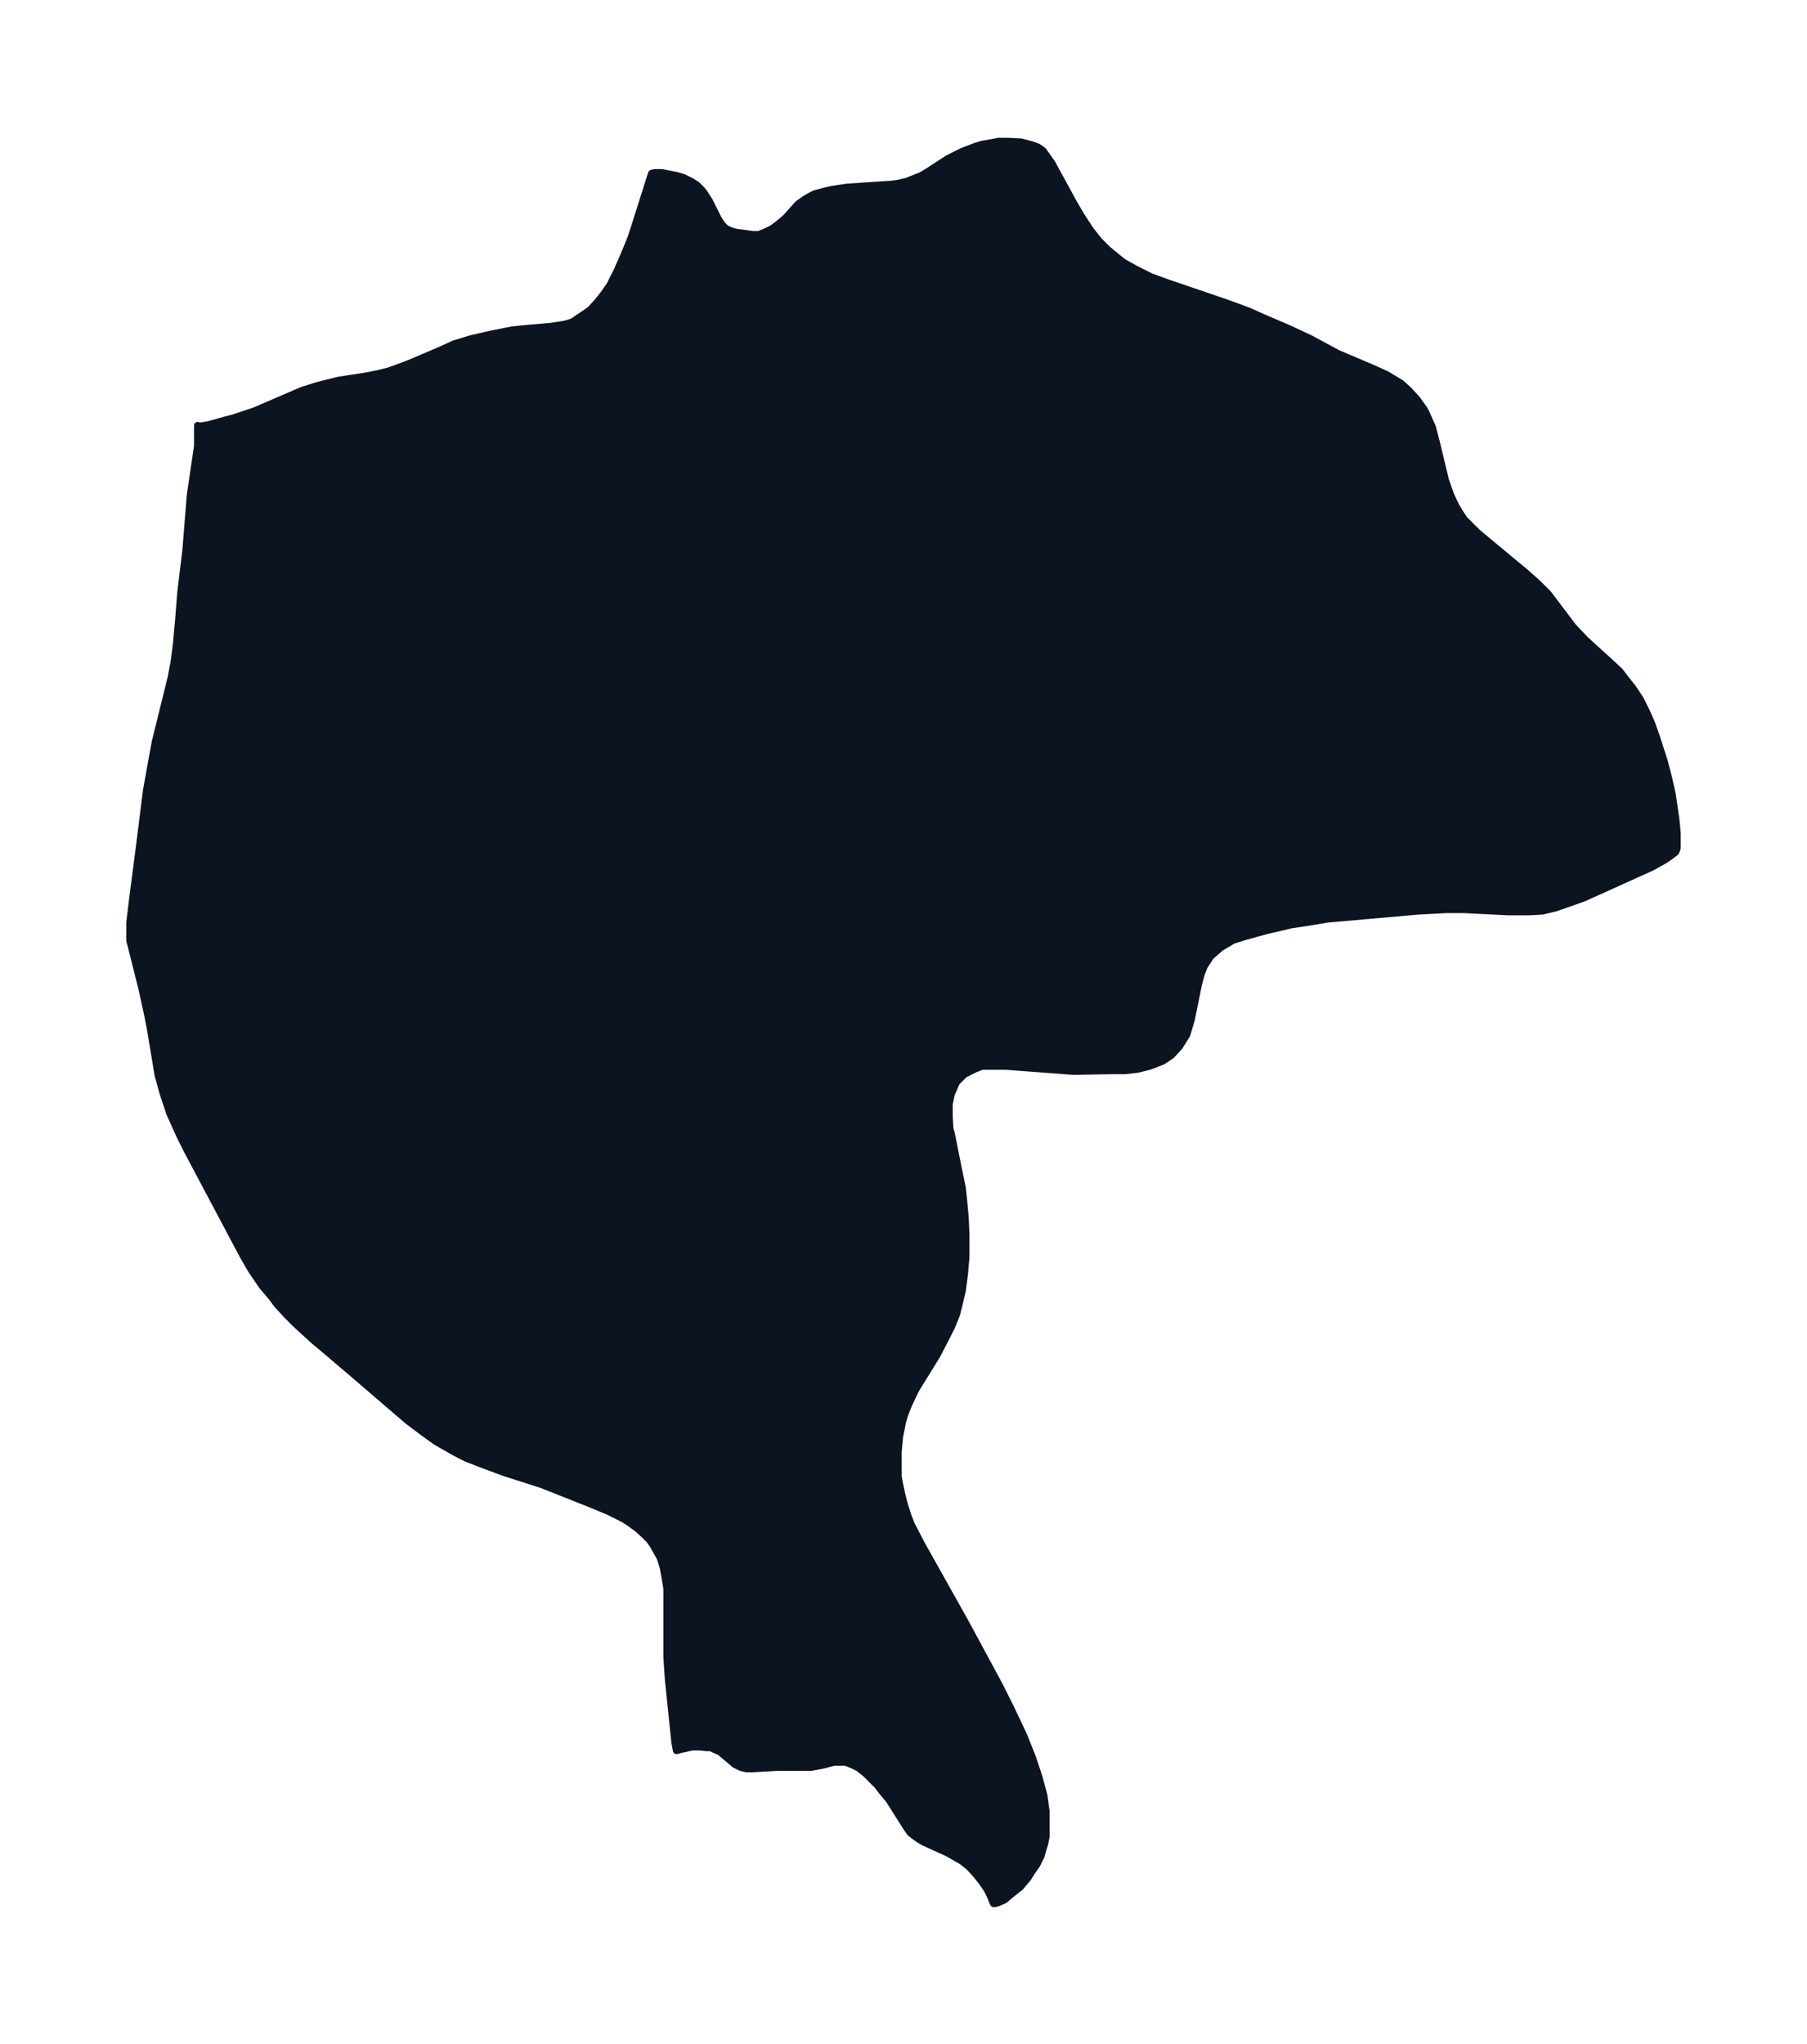 <svg xmlns="http://www.w3.org/2000/svg" xmlns:xlink="http://www.w3.org/1999/xlink" width="330.6" height="374" viewBox="0 0 247.9 280.5"><defs><style>*{stroke-linejoin:round;stroke-linecap:butt}</style></defs><g id="figure_1"><path id="patch_1" fill="none" d="M0 280.5h248V0H0z"/><g id="axes_1"><g id="PatchCollection_1"><defs><path id="m076896655c" stroke="#0c1321" d="m142.7-260.1.4.3 1.2 1.7 3 5.5 1 1.7 1.3 2 1.2 1.5 1.1 1.1.6.5 1.6 1.3 1.8 1 2 1 2.2.8 8.2 2.8 3 1.1 2 .9 3.5 1.5 3 1.4 3.7 2 4.7 2 2 .9 2 1.2 1 .9 1.2 1.3 1 1.4.3.6.8 1.8.5 1.9 1.3 5.4.7 2 .7 1.5.6 1 .6.9 1 1 .8.8 6.5 5.4 1.7 1.5.8.8.7.7 3.4 4.5 1.7 1.8 3.3 3 1.4 1.3 1 1.3.8 1 1 1.5.9 1.8.7 1.6.6 1.7 1.1 3.4.6 2.3.5 2.2.5 3.4.2 2v2.1l-.2.5-.5.4-1 .7-1.8 1-9.3 4.2-2.8 1-1.2.4-1.7.4-1.7.1h-3l-6-.3h-2.5l-3.8.2-10.2.9-2.3.2-3 .5-2 .3-3.4.8-2.9.8-1.6.5-1.7 1-1.4 1.2-.9 1.4-.4 1-.4 1.5-1 4.9-.6 2-1 1.6-1.1 1.2-1.2.8-1 .4-.8.3-1.6.4-1.7.2h-1.8l-5.3.1-9.3-.7h-3.3l-1 .4-1.4.7-1 1-.2.3-.2.5-.4.9-.3 1.4v1.6l.1 1.8.2.7 1 5 .5 2.4.2 1.9.2 2.2.1 2.3v3.1l-.2 2.3-.3 2.3-.4 1.7-.4 1.6-.7 1.7-.6 1.2-1.4 2.7-2.9 4.7-1 2.1-.5 1.3-.3 1-.4 2-.2 2.1v3.4l.2 1.1.3 1.4.3 1.2.5 1.6.5 1.3 1.4 2.7 6 10.7 4.7 8.7 1.5 3 1.8 3.8 1.2 3 .9 2.7.7 2.6.3 2.2v3.4l-.2 1-.3 1-.2.7-.6 1.2-.7 1-.5.8-1 1.2-1.5 1.2-.7.6-.9.4-.4.1h-.2l-.4-1-.5-1-.7-1-.8-1-.9-1-1-.8-.7-.4-1.2-.7-3.3-1.5-.7-.4-.7-.5-.5-.4-.5-.7-2.4-3.8-1-1.2-.6-.8-.8-.8-.8-.8-1-.8-.8-.4-1-.4h-1.6l-1.5.4-1.6.3h-4.6l-3.5.2h-.8l-.8-.2-.8-.4-2-1.7-.9-.4-.4-.2h-.6l-.9-.1h-1l-1.4.3-.8.2-.2-1.1-.4-3.8-.5-4.9-.2-3v-9.4l-.3-1.8-.2-1.1-.4-1.3-.5-.9-.5-.9-.5-.7-.7-.7-1-.9-1.1-.8-.8-.5-2-1-2.4-1-6.8-2.7-5.3-1.7-3.2-1.2-1.8-.7-1.4-.7-2.8-1.6L58-84l-2-1.5-7.8-6.7-4-3.4-1.2-1-2.4-2.2-1.2-1.2-1.3-1.4-.9-1.2L36-104l-1.5-2.2-1.1-1.9-7.7-14.5-1-2-1.4-3.1-.9-2.7-.7-2.5-.5-3-.6-3.6-.4-2-.7-3.2-1.5-6-.2-.7v-2.5l.4-3.3 1-7.7.5-4 .4-3.2 1.2-6.6 2.2-8.9.4-2.2.3-2.3.3-3.3.3-3.8.7-5.8.6-7.5 1-6.8v-2.8l.2.1 1.3-.2 2.1-.6 1.2-.3 3-1 6.5-2.8 2.2-.7 2.8-.7 3.9-.6 1.5-.3 1.6-.4 2.7-1 4-1.7 2.2-1 2.3-.7 2.6-.6 3-.6 1.9-.2 3.5-.3 1.3-.2.6-.1 1-.3.6-.4 1.2-.8.7-.5 1-1.1.8-1 .9-1.3 1-2 1-2.3.9-2.2.8-2.5 1.9-6 .1-.3.4-.1h1l1 .2 1 .2 1 .3 1 .5.8.5.6.6.4.5.7 1.1 1.2 2.4.5.8.6.6.7.3.7.2 2.3.3h.8l1-.4.8-.4.7-.5 1.2-1 1.7-1.9 1-.7.5-.3.8-.4 1.1-.3 1.3-.3 2-.3 6-.4.9-.1 1.3-.3 1-.4 1-.4 1-.6 2.6-1.7 2-1 1.8-.7 1-.3 1.2-.2 1-.2h1.2l1.9.1 1.5.4.8.3.3.2v.1"/></defs><g clip-path="url(#pe5b4741026)"><use xlink:href="#m076896655c" y="280.5" fill="#0c1321" stroke="#0c1321"/></g></g></g></g><defs><clipPath id="pe5b4741026"><path d="M7.2 7.2h233.5v266.1H7.2z"/></clipPath></defs></svg>